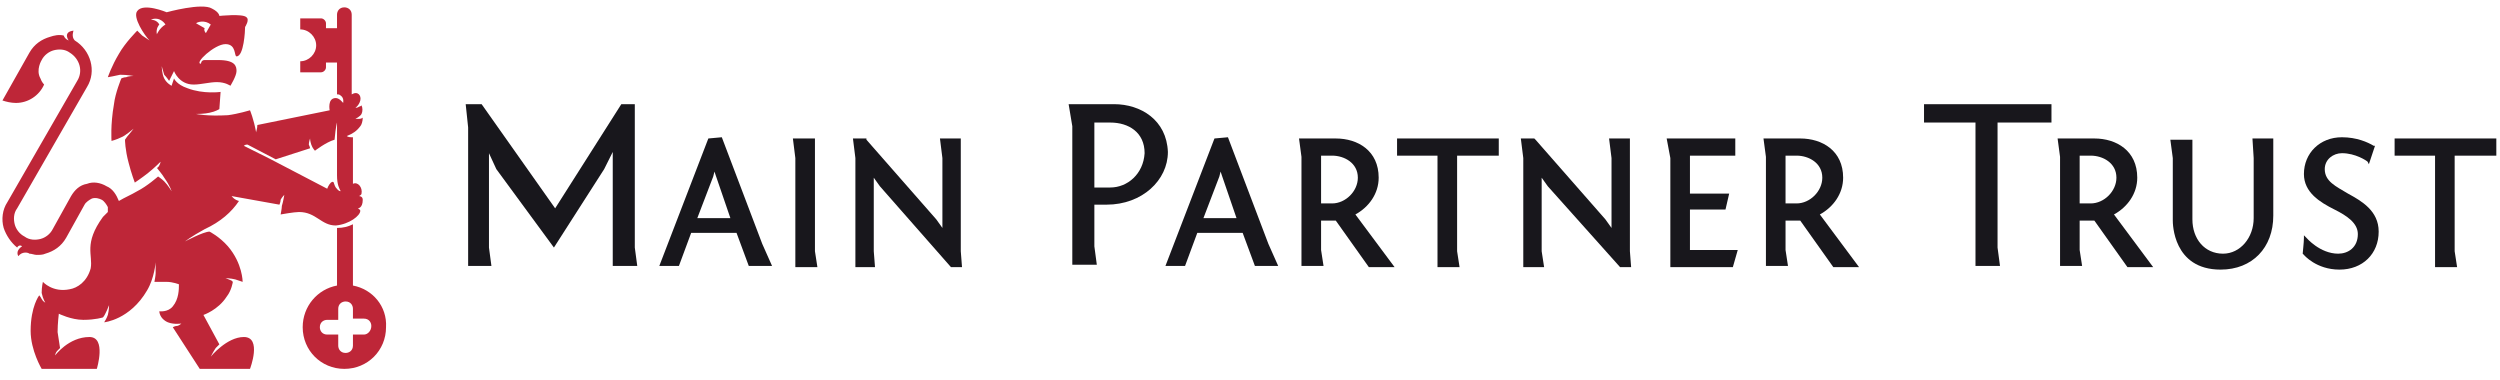 <svg width="204" height="31" viewBox="0 0 204 31" fill="none" xmlns="http://www.w3.org/2000/svg">
<path d="M28.8 23.3V18.3C28.4 18.5 28 18.6 27.5 18.6V23.3C25.9 23.6 24.7 25 24.7 26.7C24.7 28.6 26.2 30.1 28.1 30.1C30 30.1 31.5 28.6 31.5 26.7C31.6 25 30.4 23.6 28.8 23.3ZM29.7 27.3H28.8V28.2C28.8 28.6 28.5 28.8 28.2 28.8C27.8 28.8 27.6 28.5 27.6 28.2V27.3H26.7C26.3 27.3 26.1 27 26.1 26.7C26.1 26.3 26.4 26.1 26.7 26.1H27.6V25.2C27.6 24.8 27.9 24.6 28.2 24.6C28.6 24.6 28.8 24.9 28.8 25.2V26H29.7C30.1 26 30.3 26.3 30.3 26.6C30.3 27 30 27.3 29.7 27.3Z" fill="#BE2638"/>
<path d="M29.4 17.2C29.4 17.1 29.2 17 29.2 17C29.2 17 29.6 17 29.6 16.3C29.6 16 29.3 16 29.3 16C29.3 16 29.5 15.9 29.5 15.8C29.6 15.3 29.2 14.8 28.8 15V11.2C28.6 11.2 28.4 11.2 28.3 11.1C28.8 10.9 29.1 10.7 29.4 10.3C29.5 10.2 29.6 9.9 29.6 9.6C29.6 9.6 29.5 9.7 29.3 9.7C29.1 9.7 29 9.7 29 9.7C29 9.7 29.4 9.5 29.5 9.3C29.6 9.1 29.6 8.8 29.5 8.6C29.5 8.6 29.4 8.7 29.3 8.7C29.2 8.8 29 8.8 29 8.8C29 8.8 29.3 8.6 29.4 8.2C29.5 7.8 29.2 7.4 28.7 7.7V1.2C28.7 0.8 28.4 0.6 28.1 0.6C27.7 0.6 27.5 0.9 27.5 1.2V2.3H26.6V1.9C26.6 1.7 26.4 1.5 26.2 1.5H24.5V2.4C25.2 2.4 25.8 3 25.8 3.7C25.8 4.4 25.2 5 24.5 5V5.9H26.2C26.4 5.9 26.6 5.7 26.6 5.5V5.1H27.5V7.7C27.6 7.7 27.7 7.7 27.8 7.8C28.1 8 28 8.4 28 8.4C28 8.4 27.7 8 27.4 8C26.7 8 26.9 9 26.9 9L21 10.2C21 10.5 20.9 10.7 20.9 10.8C20.7 9.7 20.4 9 20.4 9C20.4 9 19.4 9.3 18.6 9.4C16.9 9.5 16 9.3 16 9.3C16 9.3 16.7 9.3 17.1 9.2C17.6 9.1 17.9 8.9 17.9 8.9L18 7.5C18 7.5 16.6 7.7 15.3 7.2C14.4 6.9 14.2 6.4 14.2 6.4L14 7C14 7 13.6 6.8 13.4 6.4C13.2 6 13.2 5.4 13.2 5.4C13.2 5.4 13.3 5.8 13.4 6.1C13.6 6.3 13.8 6.6 13.8 6.6L14.2 5.8C14.2 5.8 14.6 6.9 15.8 6.9C16.4 6.9 17.1 6.7 17.7 6.7C18.4 6.7 18.8 7 18.8 7C18.8 7 19.3 6.2 19.3 5.8C19.3 5.4 19.2 4.9 17.8 4.9C17.5 4.9 17 4.9 16.7 4.9C16.4 4.9 16.4 5.2 16.4 5.2C15.8 5.2 17.5 3.6 18.4 3.6C19.3 3.6 19.1 4.6 19.3 4.6C19.9 4.6 20 2.5 20 2.2C20 2.2 20.4 1.6 20.1 1.4C19.8 1.1 17.9 1.3 17.9 1.3C17.9 1.3 17.9 1 17.3 0.7C16.5 0.2 13.6 1 13.6 1C13.6 1 11.7 0.2 11.2 0.9C10.8 1.4 11.8 2.9 12.2 3.3C12.2 3.3 11.9 3.1 11.6 2.9C11.4 2.7 11.2 2.5 11.2 2.5C11.2 2.5 10.2 3.5 9.7 4.4C9.1 5.4 8.8 6.3 8.8 6.3C8.8 6.3 9.4 6.2 9.8 6.1C10.4 6.1 10.9 6.2 10.9 6.2C10.9 6.2 10.5 6.2 10.3 6.3C10.1 6.3 9.9 6.4 9.9 6.4C9.9 6.4 9.4 7.6 9.3 8.5C9 10.2 9.1 11.5 9.1 11.5C9.1 11.5 9.5 11.4 9.9 11.2C10.2 11.1 10.9 10.5 10.9 10.5C10.9 10.5 10.6 10.9 10.5 11C10.4 11.1 10.2 11.4 10.2 11.4C10.2 11.4 10.2 12.2 10.5 13.3C10.7 14.1 11 14.9 11 14.9C11 14.9 11.6 14.5 12.1 14.1C12.6 13.7 13.1 13.2 13.1 13.2C13.1 13.2 13.1 13.3 13 13.5C12.9 13.7 12.8 13.7 12.8 13.7C12.8 13.7 13.3 14.3 13.4 14.5C13.9 15.2 14 15.6 14 15.6C14 15.6 13.7 15.1 13.4 14.8C13.2 14.6 12.9 14.4 12.9 14.4C12.9 14.4 12 15.2 11.2 15.6C10.7 15.9 10.2 16.1 9.7 16.4C9.5 15.9 9.2 15.4 8.7 15.2C8.2 14.9 7.6 14.8 7.1 15C6.5 15.1 6.1 15.5 5.8 16L4.3 18.7C4.1 19.1 3.7 19.4 3.3 19.5C2.9 19.6 2.4 19.6 2 19.3C1.6 19.1 1.3 18.7 1.2 18.3C1.1 17.9 1.1 17.4 1.4 17L7.1 7.1C7.9 5.8 7.4 4.1 6.1 3.3C5.8 3 6 2.5 6 2.5C5.1 2.6 5.6 3.3 5.6 3.3C5.6 3.3 5.3 3.2 5.2 2.9C4.8 2.8 4.4 2.9 4.1 3C3.4 3.2 2.8 3.6 2.4 4.3L0.2 8.2C0.5 8.3 0.9 8.4 1.3 8.4C2.3 8.4 3.2 7.8 3.6 6.9C3.6 6.9 3.4 6.7 3.3 6.4C2.9 5.7 3.4 4.9 3.4 4.9C3.6 4.5 4 4.2 4.4 4.1C4.8 4 5.3 4 5.7 4.3C6.5 4.8 6.8 5.8 6.3 6.6L0.6 16.5C0.2 17.1 0.1 17.9 0.3 18.6C0.5 19.2 0.9 19.8 1.4 20.2C1.5 20 1.7 20 1.8 20.1C1.2 20.5 1.5 20.9 1.5 20.9C1.8 20.5 2.3 20.6 2.4 20.7C2.6 20.7 2.8 20.8 3 20.8C3.2 20.8 3.5 20.8 3.7 20.7C4.4 20.5 5 20.1 5.4 19.4L6.9 16.7C7 16.5 7.3 16.3 7.5 16.2C7.8 16.1 8.1 16.2 8.3 16.3C8.5 16.4 8.7 16.7 8.8 16.9C8.8 17 8.8 17.1 8.8 17.3C8.7 17.4 8.5 17.6 8.4 17.7C6.8 19.9 7.6 20.8 7.4 21.9C7.1 23 6.3 23.5 5.7 23.6C4.3 23.9 3.5 23 3.5 23C3.5 23 3.4 23.4 3.4 23.9C3.5 24.4 3.7 24.7 3.7 24.7C3.7 24.7 3.5 24.6 3.4 24.4C3.3 24.2 3.2 24.1 3.2 24.1C3.2 24.1 2.5 25 2.5 27C2.5 28.6 3.4 30.1 3.4 30.1H7.9C7.9 30.1 8.7 27.5 7.3 27.5C5.6 27.5 4.5 29 4.5 29C4.5 29 4.5 28.8 4.7 28.6C4.8 28.5 4.9 28.4 4.9 28.4C4.9 28.4 4.8 27.7 4.7 27.1C4.7 26.4 4.8 25.6 4.8 25.6C4.8 25.6 5.8 26.1 6.8 26.1C7.8 26.1 8.4 25.9 8.4 25.9C8.6 25.7 8.9 24.9 8.9 24.9C8.9 24.9 8.9 25.3 8.8 25.7C8.7 26 8.5 26.3 8.5 26.3C8.5 26.3 10.6 26.1 12 23.7C12.6 22.7 12.7 21.4 12.7 21.4C12.7 21.4 12.7 22 12.7 22.3C12.7 22.5 12.6 23 12.6 23C12.6 23 13.2 23 13.6 23C14.1 23 14.6 23.2 14.6 23.2C14.6 23.6 14.6 24.4 14.1 25C13.7 25.5 13 25.4 13 25.4C13 25.4 13 26 13.7 26.3C14.2 26.5 14.8 26.4 14.8 26.4C14.8 26.4 14.6 26.6 14.4 26.6C14.3 26.6 14.1 26.7 14.1 26.7L16.3 30.1H20.4C20.4 30.1 21.4 27.5 19.9 27.5C18.5 27.5 17.2 29.1 17.2 29.1C17.2 29.1 17.4 28.7 17.6 28.4C17.8 28.2 17.9 28.1 17.9 28.1L16.6 25.7C16.6 25.7 17.8 25.3 18.5 24.2C18.9 23.7 19 23 19 23C19 23 19 23 18.9 22.9C18.7 22.8 18.4 22.7 18.4 22.7C18.4 22.7 18.8 22.7 19.2 22.8C19.5 22.9 19.8 23 19.8 23C19.8 23 19.8 21.5 18.6 20.1C17.9 19.3 17.1 18.9 17.1 18.9C16.6 18.9 15.1 19.7 15.1 19.7C15.1 19.7 15.6 19.3 16.7 18.7C18 18.1 18.9 17.3 19.5 16.4C19.1 16.3 18.9 16 18.9 16L22.8 16.7C22.8 16.7 22.9 16.5 22.9 16.3C23 16.1 23.2 15.9 23.2 15.9C23.2 15.9 23.1 16.5 23 16.8C23 17 22.9 17.5 22.9 17.5C22.9 17.5 24 17.3 24.4 17.3C25.8 17.3 26.2 18.4 27.4 18.4C28.5 18.3 29.4 17.6 29.4 17.2ZM17.2 2L16.8 2.7C16.8 2.7 16.6 2.5 16.7 2.3L16 1.9C16.1 1.8 16.7 1.6 17.2 2ZM12.8 2.8C12.7 2.3 13 2 13 2C12.8 1.6 12.3 1.6 12.3 1.6C13.1 1.3 13.5 2 13.5 2C13 2.3 12.8 2.8 12.8 2.8ZM27 14.9C26.8 15.1 26.7 15.4 26.7 15.4L22.1 13L19.9 11.9C20 11.8 20.1 11.8 20.2 11.8L22.5 13L25.3 12.1C25.3 12.1 25.3 12 25.2 11.8C25.2 11.6 25.3 11.3 25.3 11.3C25.3 11.3 25.3 11.5 25.4 11.8C25.5 12.1 25.7 12.3 25.7 12.3C25.7 12.3 26.6 11.6 27.3 11.4C27.4 10.3 27.5 10 27.5 10V14.3C27.5 15.1 27.7 15.4 27.8 15.6C27.6 15.6 27.5 15.4 27.4 15.3C27.2 15 27.3 14.7 27 14.9Z" fill="#BE2638"/>
<path d="M51.8 8.5H50.7L45.3 17L39.3 8.5H38L38.2 10.4V21.7H40.1L39.9 20.2V12.5L40.5 13.8L45.2 20.2L49.3 13.8L50 12.4V21.7H52L51.8 20.2V8.5Z" fill="#18171C"/>
<path d="M58.9 11.2L57.8 11.3L53.8 21.7H55.4L56.4 19H60.1L61.1 21.7H63L62.2 19.9L58.9 11.2ZM58.3 14L58.4 14.3L59.6 17.8H56.9L58.2 14.4L58.3 14Z" fill="#18171C"/>
<path d="M66.5 11.3H64.7L64.9 12.9V21.8H66.7L66.5 20.5V11.3Z" fill="#18171C"/>
<path d="M78.4 11.3H76.7L76.9 12.9V18.6L76.4 17.9L70.7 11.4V11.3H69.6L69.8 12.9V21.8H71.4L71.3 20.5V14.5L71.8 15.2L77.6 21.8H78.5L78.4 20.5V11.3Z" fill="#18171C"/>
<path d="M90.9 8.5H87.2L87.5 10.3V21.6H89.5L89.3 20.1V16.7H90.3C93.2 16.7 95.3 14.7 95.3 12.4C95.2 9.8 93.1 8.5 90.9 8.5ZM90.6 15.3H89.3V10H90.6C92.1 10 93.4 10.8 93.4 12.5C93.3 14.2 92 15.3 90.6 15.3Z" fill="#18171C"/>
<path d="M100.2 11.2L99.1 11.3L95.1 21.7H96.7L97.7 19H101.4L102.4 21.7H104.3L103.5 19.9L100.2 11.2ZM99.6 14L99.7 14.3L100.9 17.8H98.2L99.5 14.4L99.6 14Z" fill="#18171C"/>
<path d="M112.5 14.5C112.5 12.3 110.8 11.3 109 11.3H106L106.2 12.8V21.7H108L107.8 20.4V18C108.5 18 108.8 18 109 18L111.7 21.8H113.8L110.6 17.5C111.7 16.9 112.5 15.8 112.5 14.5ZM107.8 12.7H108.7C109.7 12.7 110.8 13.3 110.8 14.5C110.8 15.6 109.8 16.6 108.7 16.6H107.8V12.7Z" fill="#18171C"/>
<path d="M114 12.7H117.3V21.8H119.1L118.9 20.5V12.7H122.3V11.3H114V12.7Z" fill="#18171C"/>
<path d="M133 11.3H131.3L131.5 12.9V18.6L131 17.9L125.3 11.4L125.2 11.3H124.1L124.3 12.9V21.8H126L125.8 20.5V14.5L126.3 15.2L132.2 21.8H133.1L133 20.5V11.3Z" fill="#18171C"/>
<path d="M137.9 17.1H140.8L141.1 15.8H137.9V12.7H141.6V11.3H136L136.3 12.9V21.8H141.4L141.8 20.4H137.9V17.1Z" fill="#18171C"/>
<path d="M150.4 14.5C150.4 12.3 148.7 11.3 146.9 11.3H143.9L144.1 12.8V21.7H145.9L145.7 20.4V18C146.4 18 146.7 18 146.9 18L149.6 21.8H151.7L148.5 17.5C149.6 16.9 150.4 15.8 150.4 14.5ZM145.7 12.7H146.6C147.6 12.7 148.7 13.3 148.7 14.5C148.7 15.6 147.7 16.6 146.6 16.6H145.7V12.7Z" fill="#18171C"/>
<path d="M157 10H161.2V21.7H163.2L163 20.2V10H167.4V8.5H157V10Z" fill="#18171C"/>
<path d="M174.4 14.5C174.4 12.3 172.7 11.3 170.9 11.3H167.9L168.1 12.8V21.7H169.9L169.7 20.4V18C170.4 18 170.7 18 170.9 18L173.6 21.8H175.7L172.5 17.5C173.6 16.9 174.4 15.8 174.4 14.5ZM169.7 12.7H170.6C171.6 12.7 172.7 13.3 172.7 14.5C172.7 15.6 171.7 16.6 170.6 16.6H169.7V12.7Z" fill="#18171C"/>
<path d="M183.9 12.9V17.8C183.9 19.4 182.8 20.7 181.4 20.7C179.9 20.7 178.9 19.5 178.9 17.9V11.4H177.1L177.3 12.9V18C177.3 18.2 177.3 22 181.2 22C183.8 22 185.5 20.2 185.5 17.6V11.3H183.8L183.9 12.9Z" fill="#18171C"/>
<path d="M191.6 15.8C190.6 15.2 189.7 14.8 189.7 13.8C189.7 13 190.4 12.5 191.1 12.5C192.2 12.5 193.1 13.1 193.2 13.2L193.3 13.4L193.8 11.9H193.7C193.2 11.6 192.3 11.2 191.1 11.2C189.3 11.2 188 12.5 188 14.2C188 15.7 189.3 16.5 190.5 17.1C191.5 17.6 192.4 18.2 192.4 19.1C192.4 20.2 191.6 20.7 190.8 20.7C189.3 20.7 188.2 19.4 188.2 19.4L188 19.2V19.4C188 19.8 187.9 20.6 187.9 20.7L188 20.8C188 20.8 189 22 190.9 22C192.8 22 194.1 20.7 194.1 18.9C194.1 17.2 192.7 16.4 191.6 15.8Z" fill="#18171C"/>
<path d="M203.7 12.7V11.3H195.4V12.7H198.7V21.8H200.5L200.3 20.5V12.7H203.7Z" fill="#18171C"/>
</svg>
